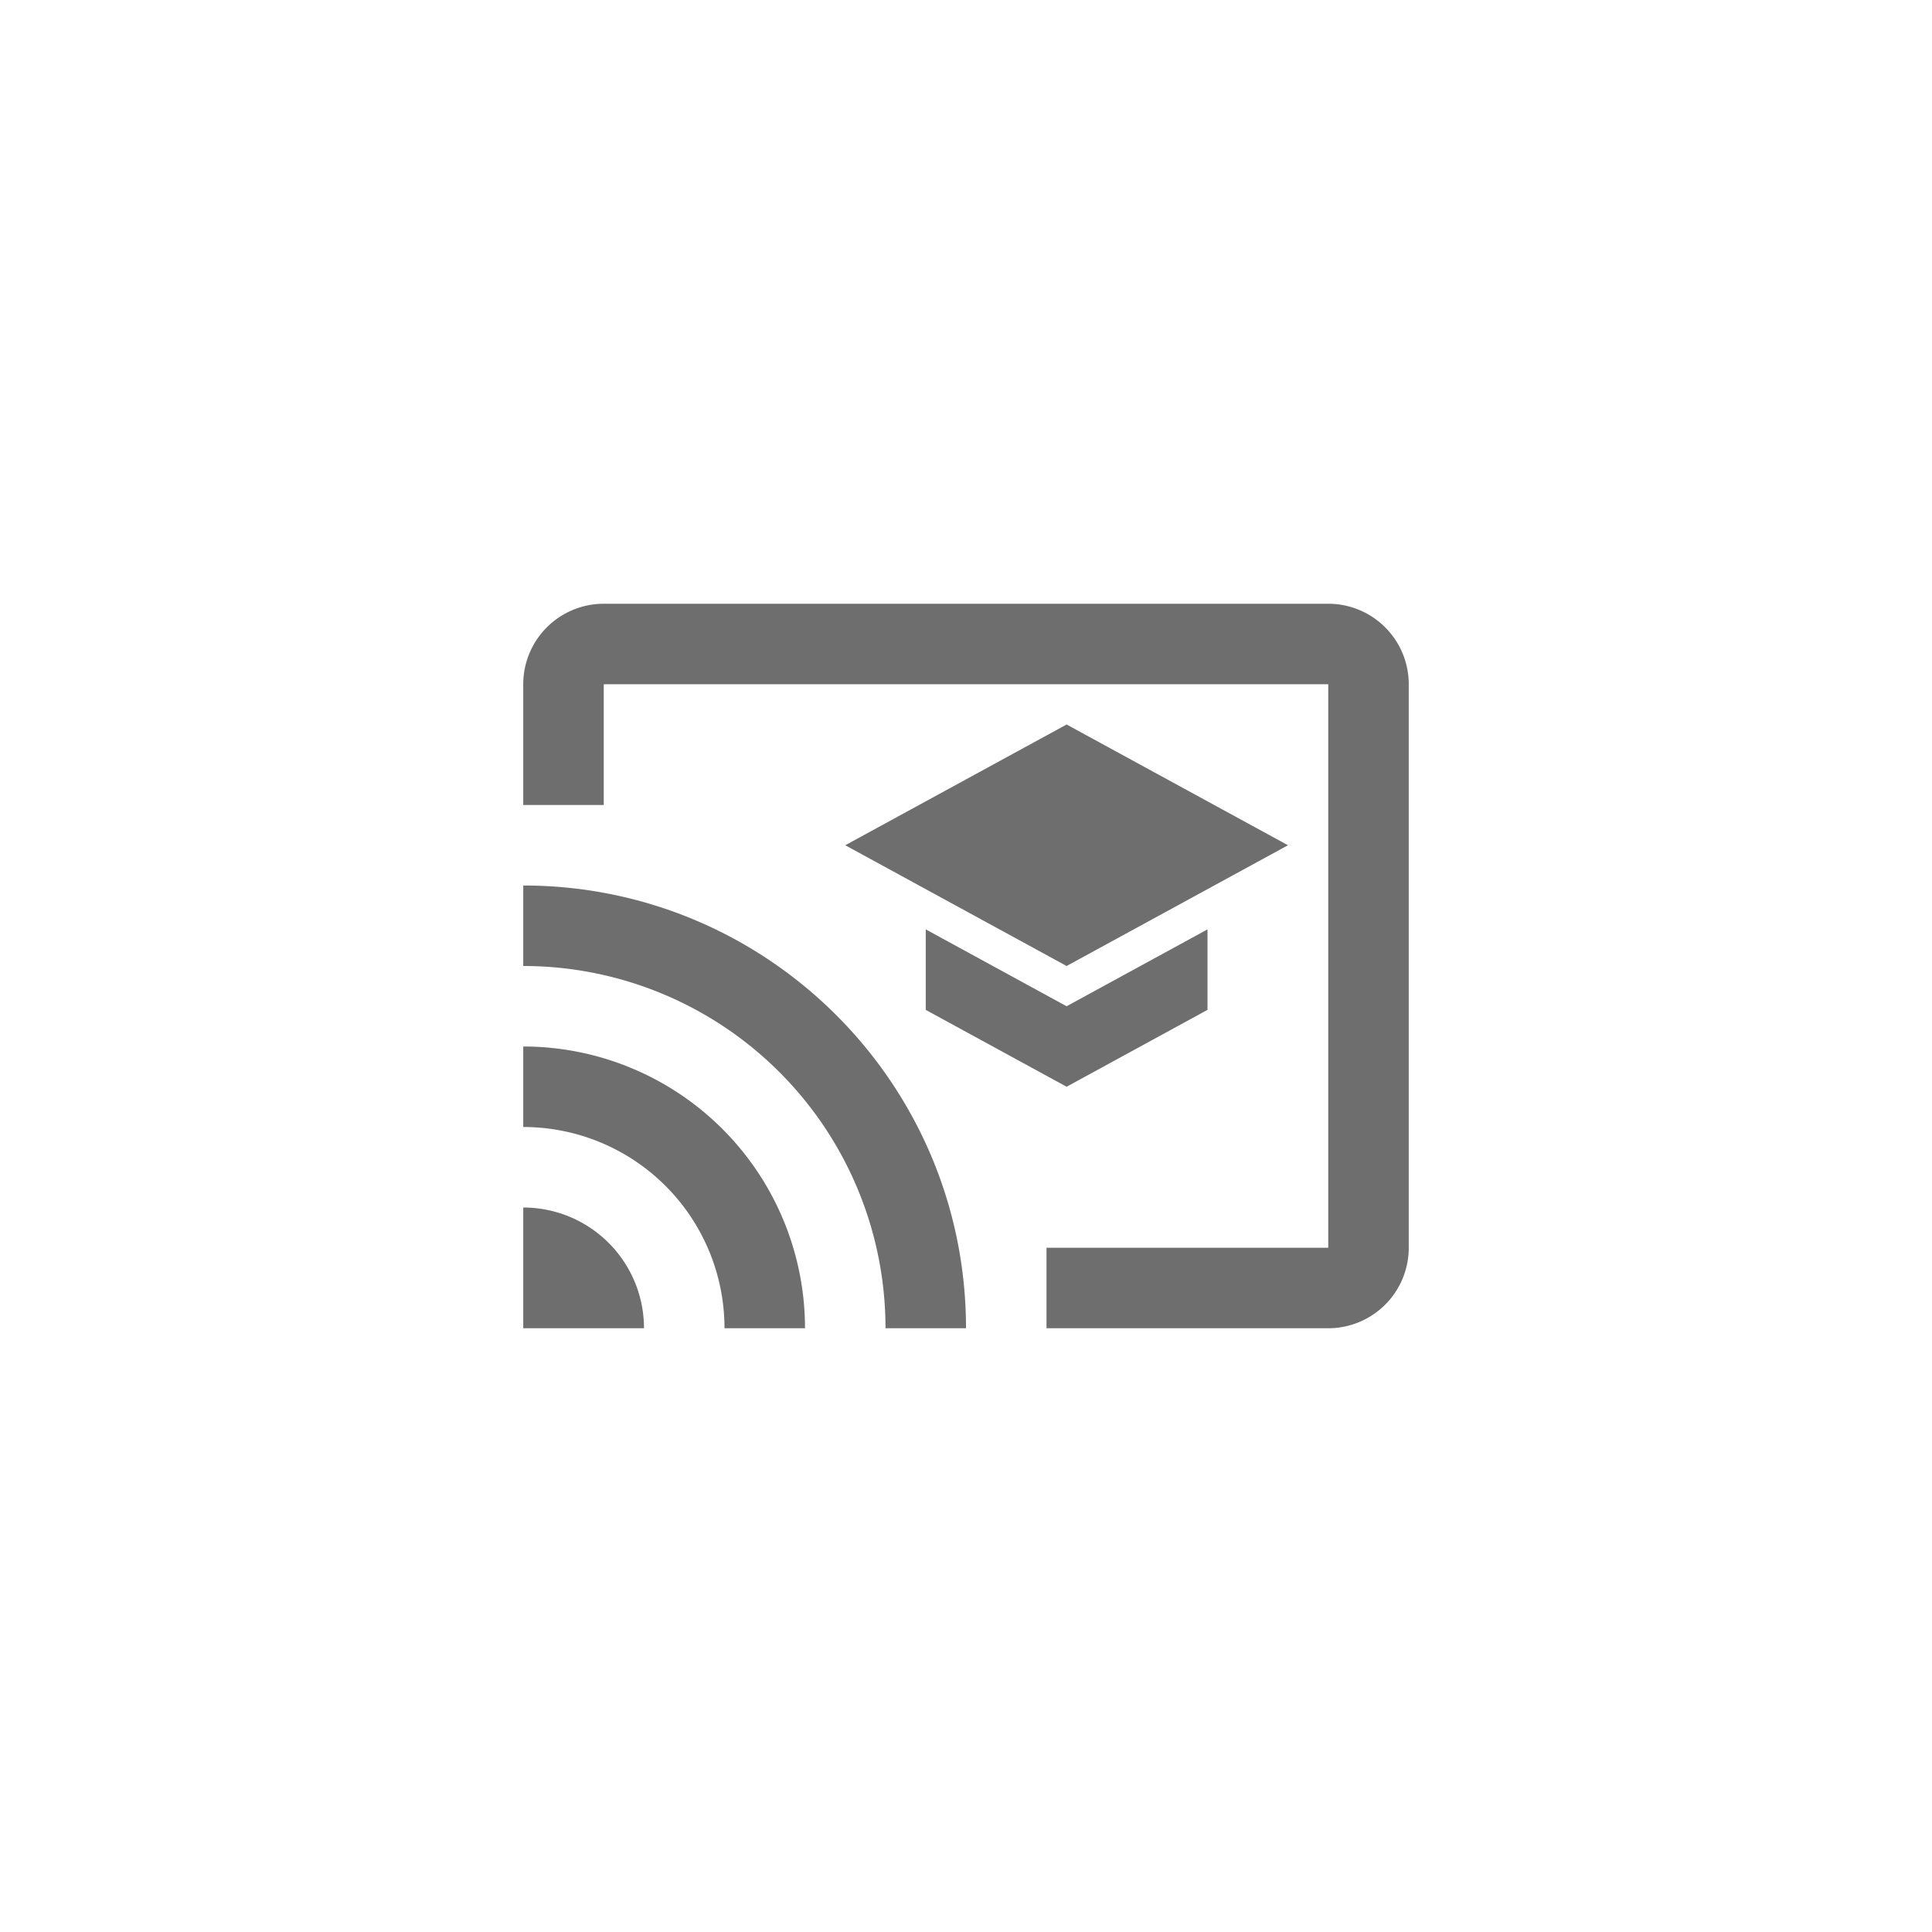 <svg xmlns="http://www.w3.org/2000/svg" viewBox="0 0 24 24" fill="#6e6e6e"><path transform="scale(0.5) translate(12 12)" d="M21,3H3A2,2 0 0,0 1,5V8H3V5H21V19H14V21H21A2,2 0 0,0 23,19V5A2,2 0 0,0 21,3M1,18V21H4A3,3 0 0,0 1,18M1,14V16A5,5 0 0,1 6,21H8A7,7 0 0,0 1,14M1,10V12A9,9 0 0,1 10,21H12C12,14.92 7.07,10 1,10M11,11.09V13.09L14.5,15L18,13.09V11.09L14.5,13L11,11.09M14.5,6L9,9L14.5,12L20,9L14.5,6Z"/></svg>